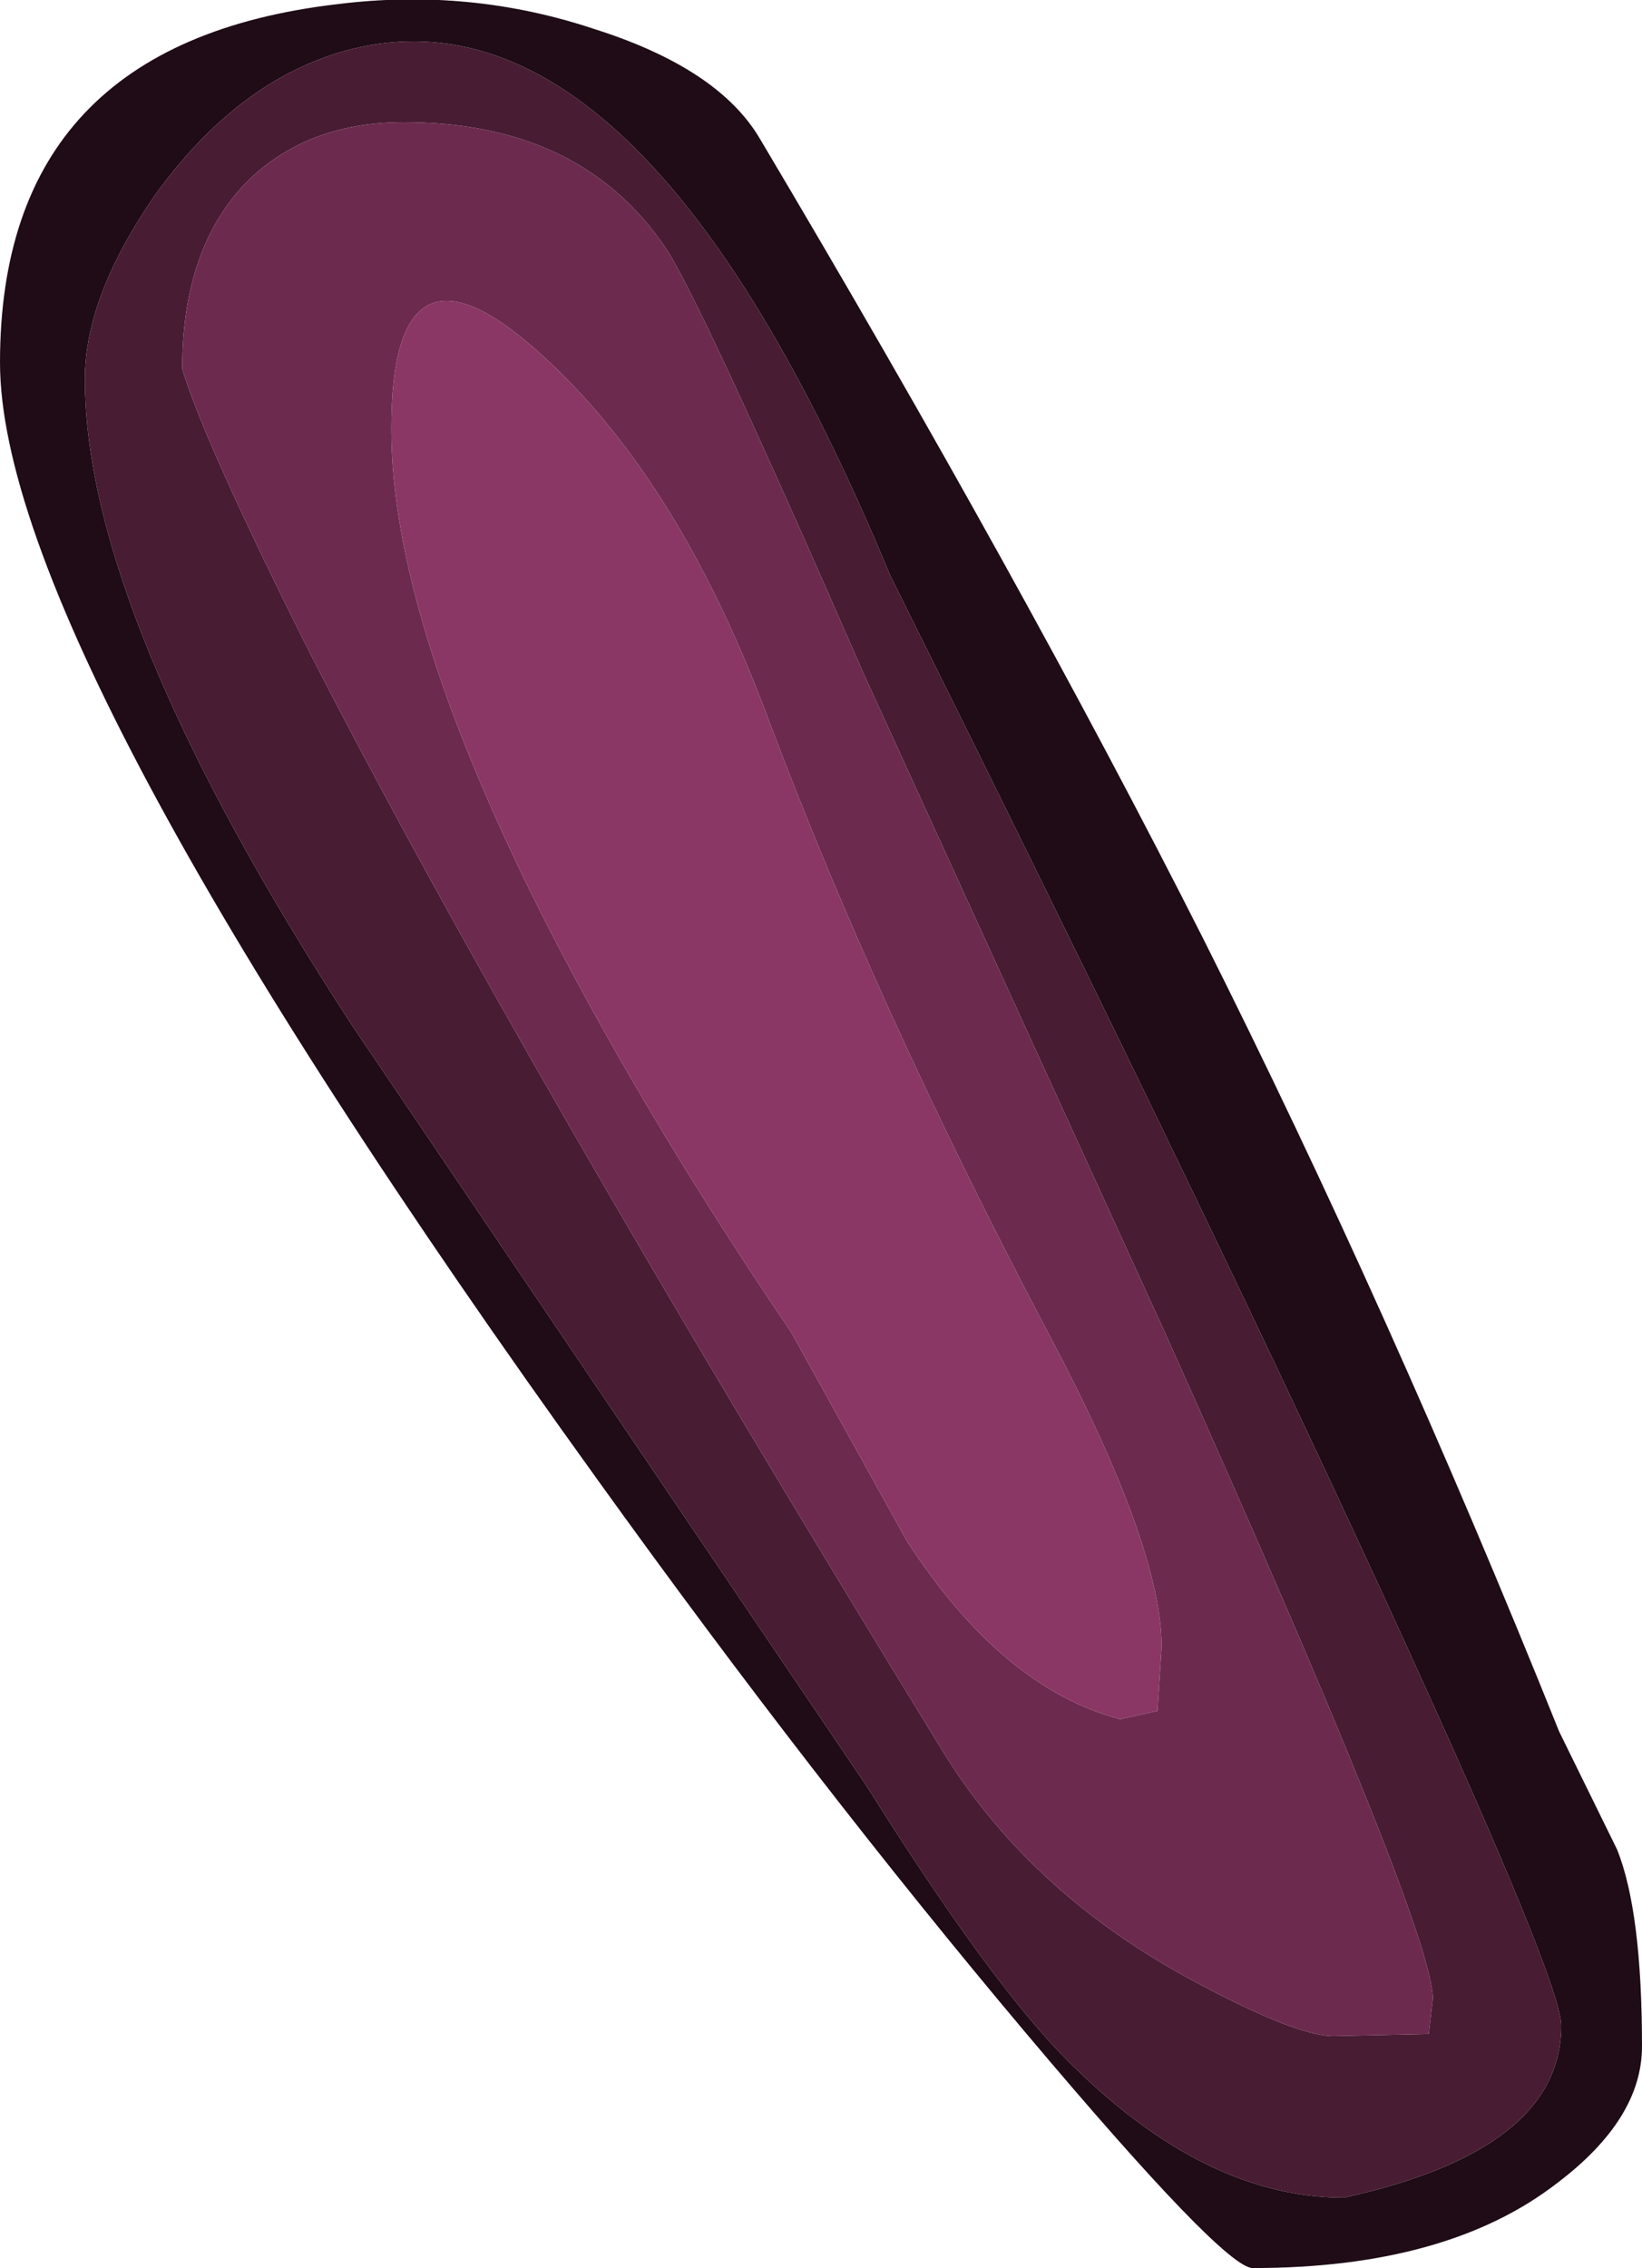 <?xml version="1.0" encoding="UTF-8" standalone="no"?>
<svg xmlns:ffdec="https://www.free-decompiler.com/flash" xmlns:xlink="http://www.w3.org/1999/xlink" ffdec:objectType="shape" height="54.75px" width="39.65px" xmlns="http://www.w3.org/2000/svg">
  <g transform="matrix(1.0, 0.0, 0.0, 1.0, 9.5, 3.85)">
    <path d="M4.85 -3.15 Q7.85 -2.2 8.85 -0.5 15.15 10.1 19.55 18.8 24.05 27.75 28.15 37.95 L29.55 40.8 Q30.15 42.3 30.15 45.55 30.15 47.3 28.1 48.85 25.45 50.9 20.75 50.9 20.05 50.9 15.25 45.2 10.2 39.2 4.95 31.9 -9.5 11.85 -9.5 4.9 -9.5 -2.8 -1.35 -3.75 1.85 -4.15 4.85 -3.15 M-7.45 5.3 Q-7.45 11.0 -1.0 20.9 L11.45 39.3 Q14.15 43.6 15.95 45.55 19.4 49.2 22.95 49.2 28.2 48.05 28.2 45.05 28.2 44.05 24.45 35.85 20.0 26.1 12.0 10.05 5.9 -4.65 -1.25 -2.6 -3.8 -1.85 -5.75 0.85 -7.45 3.3 -7.45 5.3" fill="#1f0c16" fill-rule="evenodd" stroke="none"/>
    <path d="M-2.1 11.75 Q2.9 21.55 13.25 38.4 15.3 41.75 19.1 43.85 21.75 45.3 22.7 45.3 L25.0 45.25 25.1 44.4 Q25.1 42.7 18.6 28.25 L11.35 12.4 Q7.35 3.25 6.55 2.1 4.5 -0.9 0.25 -0.9 -2.05 -0.9 -3.5 0.5 -5.1 2.1 -5.1 5.05 -4.6 6.75 -2.1 11.75 M-7.45 5.3 Q-7.45 3.3 -5.75 0.85 -3.8 -1.85 -1.25 -2.6 5.9 -4.65 12.0 10.05 20.0 26.1 24.45 35.85 28.2 44.05 28.2 45.05 28.2 48.05 22.95 49.2 19.4 49.2 15.95 45.55 14.15 43.6 11.45 39.3 L-1.0 20.9 Q-7.45 11.0 -7.45 5.3" fill="#481c33" fill-rule="evenodd" stroke="none"/>
    <path d="M-2.1 11.75 Q-4.6 6.75 -5.1 5.05 -5.1 2.1 -3.5 0.5 -2.05 -0.9 0.25 -0.9 4.5 -0.9 6.55 2.1 7.35 3.25 11.35 12.4 L18.6 28.25 Q25.1 42.7 25.1 44.4 L25.0 45.25 22.7 45.3 Q21.75 45.3 19.1 43.85 15.3 41.75 13.25 38.4 2.9 21.55 -2.1 11.75 M3.45 4.6 Q-0.05 1.5 -0.05 6.5 -0.05 11.15 3.8 18.65 6.2 23.3 9.6 28.3 L12.4 33.35 Q14.7 36.9 17.55 37.65 L18.45 37.45 18.55 35.9 Q18.55 33.5 15.85 28.4 11.7 20.55 9.05 13.5 6.85 7.6 3.45 4.6" fill="#6c2b4e" fill-rule="evenodd" stroke="none"/>
    <path d="M3.45 4.6 Q6.85 7.6 9.05 13.5 11.7 20.55 15.85 28.4 18.55 33.5 18.55 35.9 L18.45 37.45 17.55 37.65 Q14.7 36.9 12.4 33.35 L9.6 28.3 Q6.2 23.3 3.8 18.65 -0.05 11.15 -0.05 6.5 -0.05 1.5 3.45 4.6" fill="#8a3765" fill-rule="evenodd" stroke="none"/>
  </g>
</svg>
